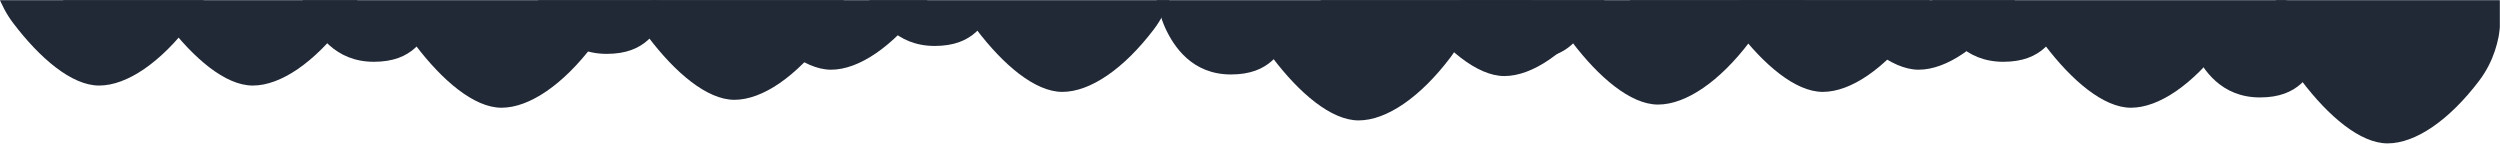 
<svg width="1578px" height="91px" viewBox="0 0 1578 91" version="1.1" xmlns="http://www.w3.org/2000/svg" xmlns:xlink="http://www.w3.org/1999/xlink">
    <defs>
        <polygon id="path-1" points="0 0 1603 0 1603 126 0 126"></polygon>
        <polygon id="path-3" points="0 0 1603 0 1603 126 0 126"></polygon>
        <polygon id="path-5" points="0 0 1603 0 1603 126 0 126"></polygon>
        <polygon id="path-7" points="0 0 1603 0 1603 126 0 126"></polygon>
        <polygon id="path-9" points="0 0 1603 0 1603 126 0 126"></polygon>
        <polygon id="path-11" points="0 0 1603 0 1603 126 0 126"></polygon>
        <polygon id="path-13" points="0 0 1603 0 1603 126 0 126"></polygon>
        <polygon id="path-15" points="0 0 1603 0 1603 126 0 126"></polygon>
        <polygon id="path-17" points="0 0 1603 0 1603 126 0 126"></polygon>
        <polygon id="path-19" points="0 0 1603 0 1603 126 0 126"></polygon>
        <polygon id="path-21" points="0 0 1603 0 1603 126 0 126"></polygon>
        <polygon id="path-23" points="0 0 1603 0 1603 126 0 126"></polygon>
        <polygon id="path-25" points="0 0 1603 0 1603 126 0 126"></polygon>
    </defs>
    <g id="Page-1" stroke="none" stroke-width="1" fill="none" fill-rule="evenodd">
        <g id="top-skyline-dark" transform="translate(-25, 0)">
            <g id="Clipped">
                <mask id="mask-2" fill="white">
                    <use xlink:href="#path-1"></use>
                </mask>
                <g id="a"></g>
                <g id="Group" mask="url(#mask-2)" fill="#212937" fill-rule="nonzero">
                    <g transform="translate(16, -39)" id="Rectangle-52">
                        <path d="M129.323,53.493 C110.53,78.27 89.28,93 71.538,93 C54.152,93 34.018,75.593 17.258,53.493 C0.494,31.393 1,0 1,0 L142.073,0 C142.073,0 148.113,28.715 129.321,53.493 L129.323,53.493 Z"></path>
                    </g>
                </g>
            </g>
            <g id="Clipped">
                <mask id="mask-4" fill="white">
                    <use xlink:href="#path-3"></use>
                </mask>
                <g id="a"></g>
                <g id="Group" mask="url(#mask-4)" fill="#212937" fill-rule="nonzero">
                    <g transform="translate(55, -39)">
                        <path d="M187.323,53.493 C168.53,78.27 147.28,93 129.538,93 C112.152,93 92.018,75.593 75.258,53.493 C58.494,31.393 59,0 59,0 L200.073,0 C200.073,0 206.113,28.715 187.321,53.493 L187.323,53.493 Z" id="Rectangle-52"></path>
                        <path d="M87.445,37.247 C80.812,49.85 73.5,64 49,64 C24.5,64 12.896,46.483 7.437,34.5 C1.98,22.517 0,5 0,5 L98,5 C98,5 94.08,24.643 87.445,37.247 Z" id="Rectangle-53"></path>
                    </g>
                </g>
            </g>
            <g id="Clipped">
                <mask id="mask-6" fill="white">
                    <use xlink:href="#path-5"></use>
                </mask>
                <g id="a"></g>
                <g id="Group" mask="url(#mask-6)" fill="#212937" fill-rule="nonzero">
                    <g transform="translate(212, -25)">
                        <path d="M245,1.604 C245,9.614 239.39,19.362 232.164,22.838 C232.164,22.838 225.5,29 206,29 C186.5,29 179.815,22.828 179.815,22.828 C172.737,19.118 167,9.628 167,1.604 L167,0 L245,0 L245,1.604 Z" id="Rectangle-54"></path>
                        <path d="M187.323,53.493 C168.53,78.27 147.28,93 129.538,93 C112.152,93 92.018,75.593 75.258,53.493 C58.494,31.393 59,0 59,0 L200.073,0 C200.073,0 206.113,28.715 187.321,53.493 L187.323,53.493 Z" id="Rectangle-52"></path>
                        <path d="M87.445,37.247 C80.812,49.85 73.5,64 49,64 C24.5,64 12.896,46.483 7.437,34.5 C1.98,22.517 0,5 0,5 L98,5 C98,5 94.08,24.643 87.445,37.247 Z" id="Rectangle-53"></path>
                    </g>
                </g>
            </g>
            <g id="Clipped">
                <mask id="mask-8" fill="white">
                    <use xlink:href="#path-7"></use>
                </mask>
                <g id="a"></g>
                <g id="Group" mask="url(#mask-8)" fill="#212937" fill-rule="nonzero">
                    <g transform="translate(359, -30)">
                        <path d="M187.323,53.493 C168.53,78.27 147.28,93 129.538,93 C112.152,93 92.018,75.593 75.258,53.493 C58.494,31.393 59,0 59,0 L200.073,0 C200.073,0 206.113,28.715 187.321,53.493 L187.323,53.493 Z" id="Rectangle-52"></path>
                        <path d="M87.445,37.247 C80.812,49.85 73.5,64 49,64 C24.5,64 12.896,46.483 7.437,34.5 C1.98,22.517 0,5 0,5 L98,5 C98,5 94.08,24.643 87.445,37.247 Z" id="Rectangle-53"></path>
                    </g>
                </g>
            </g>
            <g id="Clipped">
                <mask id="mask-10" fill="white">
                    <use xlink:href="#path-9"></use>
                </mask>
                <g id="a"></g>
                <g id="Group" mask="url(#mask-10)" fill="#212937" fill-rule="nonzero">
                    <g transform="translate(566, -35)">
                        <path d="M187.323,53.493 C168.53,78.27 147.28,93 129.538,93 C112.152,93 92.018,75.593 75.258,53.493 C58.494,31.393 59,0 59,0 L200.073,0 C200.073,0 206.113,28.715 187.321,53.493 L187.323,53.493 Z" id="Rectangle-52"></path>
                        <path d="M87.445,37.247 C80.812,49.85 73.5,64 49,64 C24.5,64 12.896,46.483 7.437,34.5 C1.98,22.517 0,5 0,5 L98,5 C98,5 94.08,24.643 87.445,37.247 Z" id="Rectangle-53"></path>
                    </g>
                </g>
            </g>
            <g id="Clipped">
                <mask id="mask-12" fill="white">
                    <use xlink:href="#path-11"></use>
                </mask>
                <g id="a"></g>
                <g id="Group" mask="url(#mask-12)" fill="#212937" fill-rule="nonzero">
                    <g transform="translate(420, -49)">
                        <path d="M187.323,53.493 C168.53,78.27 147.28,93 129.538,93 C112.152,93 92.018,75.593 75.258,53.493 C58.494,31.393 59,0 59,0 L200.073,0 C200.073,0 206.113,28.715 187.321,53.493 L187.323,53.493 Z" id="Rectangle-52"></path>
                        <path d="M87.445,37.247 C80.812,49.85 73.5,64 49,64 C24.5,64 12.896,46.483 7.437,34.5 C1.98,22.517 0,5 0,5 L98,5 C98,5 94.08,24.643 87.445,37.247 Z" id="Rectangle-53"></path>
                    </g>
                </g>
            </g>
            <g id="Clipped">
                <mask id="mask-14" fill="white">
                    <use xlink:href="#path-13"></use>
                </mask>
                <g id="a"></g>
                <g id="Group" mask="url(#mask-14)" fill="#212937" fill-rule="nonzero">
                    <g transform="translate(753, -17)">
                        <path d="M245,1.604 C245,9.614 239.39,19.362 232.164,22.838 C232.164,22.838 225.5,29 206,29 C186.5,29 179.815,22.828 179.815,22.828 C172.737,19.118 167,9.628 167,1.604 L167,0 L245,0 L245,1.604 Z" id="Rectangle-54"></path>
                        <path d="M187.323,53.493 C168.53,78.27 147.28,93 129.538,93 C112.152,93 92.018,75.593 75.258,53.493 C58.494,31.393 59,0 59,0 L200.073,0 C200.073,0 206.113,28.715 187.321,53.493 L187.323,53.493 Z" id="Rectangle-52"></path>
                        <path d="M87.445,37.247 C80.812,49.85 73.5,64 49,64 C24.5,64 12.896,46.483 7.437,34.5 C1.98,22.517 0,5 0,5 L98,5 C98,5 94.08,24.643 87.445,37.247 Z" id="Rectangle-53"></path>
                    </g>
                </g>
            </g>
            <g id="Clipped">
                <mask id="mask-16" fill="white">
                    <use xlink:href="#path-15"></use>
                </mask>
                <g id="a"></g>
                <g id="Group" mask="url(#mask-16)" fill="#212937" fill-rule="nonzero">
                    <g transform="translate(845, -45)">
                        <path d="M187.323,53.493 C168.53,78.27 147.28,93 129.538,93 C112.152,93 92.018,75.593 75.258,53.493 C58.494,31.393 59,0 59,0 L200.073,0 C200.073,0 206.113,28.715 187.321,53.493 L187.323,53.493 Z" id="Rectangle-52"></path>
                        <path d="M87.445,37.247 C80.812,49.85 73.5,64 49,64 C24.5,64 12.896,46.483 7.437,34.5 C1.98,22.517 0,5 0,5 L98,5 C98,5 94.08,24.643 87.445,37.247 Z" id="Rectangle-53"></path>
                    </g>
                </g>
            </g>
            <g id="Clipped">
                <mask id="mask-18" fill="white">
                    <use xlink:href="#path-17"></use>
                </mask>
                <g id="a"></g>
                <g id="Group" mask="url(#mask-18)" fill="#212937" fill-rule="nonzero">
                    <g transform="translate(942, -27)">
                        <path d="M245,1.604 C245,9.614 239.39,19.362 232.164,22.838 C232.164,22.838 225.5,29 206,29 C186.5,29 179.815,22.828 179.815,22.828 C172.737,19.118 167,9.628 167,1.604 L167,0 L245,0 L245,1.604 Z" id="Rectangle-54"></path>
                        <path d="M187.323,53.493 C168.53,78.27 147.28,93 129.538,93 C112.152,93 92.018,75.593 75.258,53.493 C58.494,31.393 59,0 59,0 L200.073,0 C200.073,0 206.113,28.715 187.321,53.493 L187.323,53.493 Z" id="Rectangle-52"></path>
                        <path d="M87.445,37.247 C80.812,49.85 73.5,64 49,64 C24.5,64 12.896,46.483 7.437,34.5 C1.98,22.517 0,5 0,5 L98,5 C98,5 94.08,24.643 87.445,37.247 Z" id="Rectangle-53"></path>
                    </g>
                </g>
            </g>
            <g id="Clipped">
                <mask id="mask-20" fill="white">
                    <use xlink:href="#path-19"></use>
                </mask>
                <g id="a"></g>
                <g id="Group" mask="url(#mask-20)" fill="#212937" fill-rule="nonzero">
                    <g transform="translate(1046, -35)">
                        <path d="M187.323,53.493 C168.53,78.27 147.28,93 129.538,93 C112.152,93 92.018,75.593 75.258,53.493 C58.494,31.393 59,0 59,0 L200.073,0 C200.073,0 206.113,28.715 187.321,53.493 L187.323,53.493 Z" id="Rectangle-52"></path>
                        <path d="M87.445,37.247 C80.812,49.85 73.5,64 49,64 C24.5,64 12.896,46.483 7.437,34.5 C1.98,22.517 0,5 0,5 L98,5 C98,5 94.08,24.643 87.445,37.247 Z" id="Rectangle-53"></path>
                    </g>
                </g>
            </g>
            <g id="Clipped">
                <mask id="mask-22" fill="white">
                    <use xlink:href="#path-21"></use>
                </mask>
                <g id="a"></g>
                <g id="Group" mask="url(#mask-22)" fill="#212937" fill-rule="nonzero">
                    <g transform="translate(1106, -49)">
                        <path d="M187.823,53.493 C169.03,78.27 147.78,93 130.038,93 C112.652,93 92.518,75.593 75.758,53.493 C58.994,31.393 59.5,0 59.5,0 L200.573,0 C200.573,0 206.613,28.715 187.821,53.493 L187.823,53.493 Z" id="Rectangle-52"></path>
                        <path d="M87.945,37.247 C81.312,49.85 74,64 49.5,64 C25,64 13.396,46.483 7.937,34.5 C2.48,22.517 0.5,5 0.5,5 L98.5,5 C98.5,5 94.58,24.643 87.945,37.247 Z" id="Rectangle-53"></path>
                    </g>
                </g>
            </g>
            <g id="Clipped">
                <mask id="mask-24" fill="white">
                    <use xlink:href="#path-23"></use>
                </mask>
                <g id="a"></g>
                <g id="Group" mask="url(#mask-24)" fill="#212937" fill-rule="nonzero">
                    <g transform="translate(1240, -25)">
                        <path d="M245.5,1.604 C245.5,9.614 239.89,19.362 232.664,22.838 C232.664,22.838 226,29 206.5,29 C187,29 180.315,22.828 180.315,22.828 C173.237,19.118 167.5,9.628 167.5,1.604 L167.5,0 L245.5,0 L245.5,1.604 Z" id="Path"></path>
                        <path d="M187.823,53.493 C169.03,78.27 147.78,93 130.038,93 C112.652,93 92.518,75.593 75.758,53.493 C58.994,31.393 59.5,0 59.5,0 L200.573,0 C200.573,0 206.613,28.715 187.821,53.493 L187.823,53.493 Z" id="Rectangle-52"></path>
                        <path d="M87.945,37.247 C81.312,49.85 74,64 49.5,64 C25,64 13.396,46.483 7.937,34.5 C2.48,22.517 0.5,5 0.5,5 L98.5,5 C98.5,5 94.58,24.643 87.945,37.247 Z" id="Rectangle-53"></path>
                    </g>
                </g>
            </g>
            <g id="Clipped">
                <mask id="mask-26" fill="white">
                    <use xlink:href="#path-25"></use>
                </mask>
                <g id="a"></g>
                <g id="Group" mask="url(#mask-26)" fill="#212937" fill-rule="nonzero">
                    <g transform="translate(1402, -3)" id="Path">
                        <path d="M187.823,53.993 C169.03,78.77 147.78,93.5 130.038,93.5 C112.652,93.5 92.518,76.093 75.758,53.993 C58.994,31.893 59.5,0.5 59.5,0.5 L200.573,0.5 C200.573,0.5 206.613,29.215 187.821,53.993 L187.823,53.993 Z"></path>
                        <path d="M87.945,37.747 C81.312,50.35 74,64.5 49.5,64.5 C25,64.5 13.396,46.983 7.937,35 C2.479,23.017 0.5,5.5 0.5,5.5 L98.5,5.5 C98.5,5.5 94.58,25.143 87.945,37.747 Z"></path>
                    </g>
                </g>
            </g>
        </g>
    </g>
</svg>